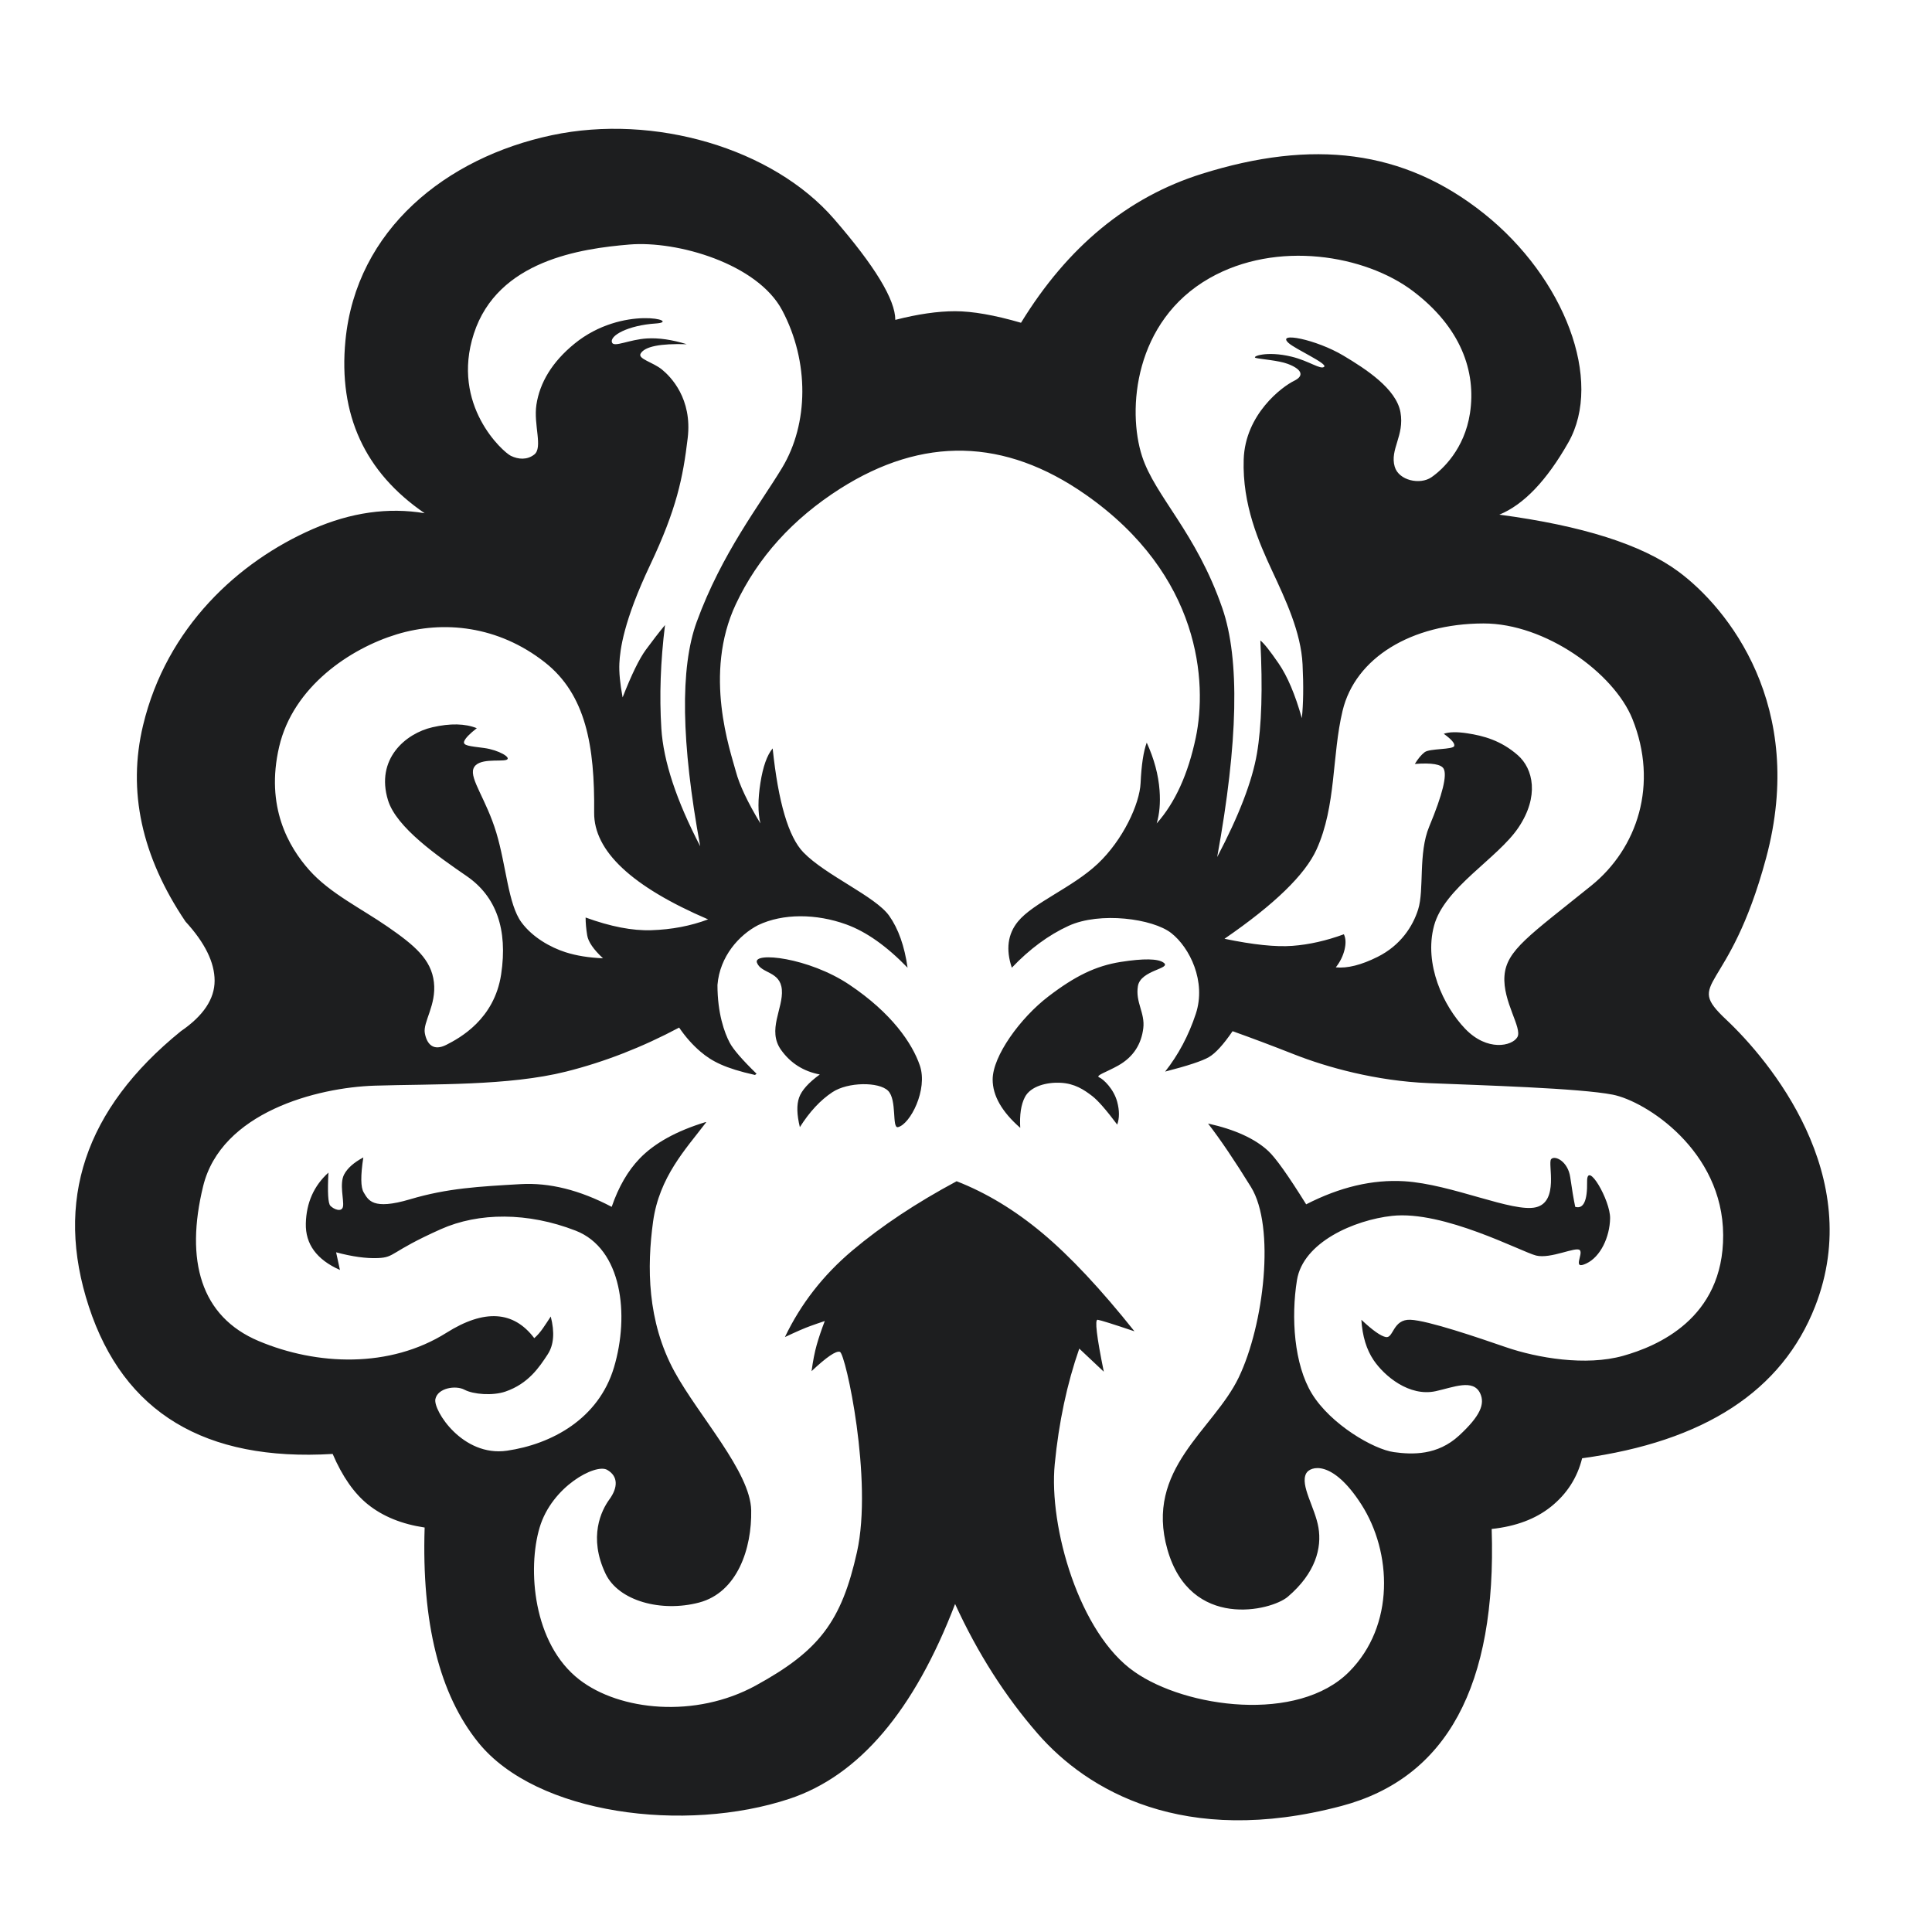 <?xml version="1.0" standalone="no"?><!-- Generator: Gravit.io --><svg xmlns="http://www.w3.org/2000/svg" xmlns:xlink="http://www.w3.org/1999/xlink" style="isolation:isolate" viewBox="0 0 500 500" width="500px" height="500px"><defs><clipPath id="_clipPath_tmMUIwZdP7xYfcUUcFmxTCYQcy7QQyXM"><rect width="500" height="500"/></clipPath></defs><g clip-path="url(#_clipPath_tmMUIwZdP7xYfcUUcFmxTCYQcy7QQyXM)"><path d=" M 48.003 238.493 Q 30.926 213.169 37.026 187.71 C 43.11 162.319 61.73 145.319 80.934 136.927 Q 95.747 130.455 109.898 132.82 Q 86.621 116.888 89.399 88.136 C 92.176 59.384 115.51 40.773 142.829 34.988 C 169.28 29.387 199.963 38.349 215.833 56.646 Q 231.704 74.942 231.704 82.784 Q 240.432 80.543 247.177 80.543 Q 253.922 80.543 264.238 83.531 Q 282.333 54 311 45 C 339.667 36 363.21 38.647 384.06 55.276 C 404.91 71.906 415.007 98.467 405.882 114.523 Q 397.471 129.322 388.028 133.193 Q 420.183 137.458 434.316 147.88 C 447.145 157.34 467.644 182.731 457.064 222.063 C 447.426 257.892 435.639 253.429 446.748 263.884 C 457.858 274.34 482.986 304.212 469.76 338.067 Q 456.934 370.901 409.453 377.399 Q 407.568 384.96 401.418 389.908 Q 395.478 394.687 386.044 395.696 Q 388.028 456.56 347.161 467.389 C 306.295 478.218 281.299 463.281 268.602 448.719 Q 255.906 434.156 247.177 415.112 Q 231.307 456.56 204.327 465.522 C 177.347 474.484 138.862 469.629 123.785 450.959 Q 108.708 432.289 109.898 395.322 Q 101.02 393.999 95.218 389.348 Q 89.862 385.054 86.092 376.279 Q 36.497 379.266 23.007 338.191 Q 9.517 297.117 46.813 266.872 Q 55.542 260.897 55.542 253.802 Q 55.542 246.708 48.003 238.493 Z  M 195.896 249.135 C 194.805 246.241 209.287 247.787 219.801 254.829 C 230.811 262.204 236.103 270.047 238.052 275.74 C 240.193 281.995 235.547 290.972 232.398 291.703 C 230.758 292.083 232.215 284.624 229.819 282.274 C 227.439 279.941 219.456 279.992 215.436 282.648 Q 210.775 285.728 207.005 291.703 Q 205.815 286.849 206.807 284.048 Q 207.799 281.248 212.163 278.074 Q 205.815 276.86 202.145 271.726 C 198.475 266.591 202.74 260.99 202.343 256.136 C 201.947 251.282 196.987 252.029 195.896 249.135 L 195.896 249.135 L 195.896 249.135 L 195.896 249.135 L 195.896 249.135 L 195.896 249.135 L 195.896 249.135 Z  M 264.04 291.89 Q 256.898 285.652 256.898 279.381 C 256.898 273.313 264.02 263.474 271.281 257.91 C 278.224 252.589 283.58 249.975 290.028 248.948 Q 298.955 247.548 301.137 249.135 C 303.319 250.722 295.185 251.002 294.491 255.203 C 293.797 259.403 296.376 262.111 295.88 266.125 C 295.384 270.139 293.4 273.499 289.432 275.74 C 286.313 277.501 283.382 278.354 284.473 278.82 C 285.564 279.287 288.242 281.808 289.135 285.168 Q 290.028 288.529 289.135 291.049 Q 284.87 285.355 282.688 283.675 C 280.505 281.994 278.125 280.407 274.455 280.221 C 270.987 280.044 266.718 281.061 265.23 283.955 Q 263.742 286.849 264.04 291.89 L 264.04 291.89 L 264.04 291.89 L 264.04 291.89 L 264.04 291.89 L 264.04 291.89 L 264.04 291.89 Z  M 183.257 237.935 Q 153.612 225.212 153.765 210.27 C 153.94 193.081 151.638 179.735 140.964 171.375 C 128.933 161.952 114.782 160.478 102.688 164.159 C 90.595 167.839 75.872 177.709 72.248 193.248 C 68.623 208.786 74.727 219.219 80.058 225.205 C 85.389 231.192 93.391 235.042 100.332 239.842 C 107.272 244.642 111.612 248.27 112.297 254.19 C 112.983 260.11 109.423 264.505 109.944 267.371 C 110.465 270.237 112.144 272.129 115.546 270.386 C 118.948 268.643 127.936 263.823 129.697 252.148 C 131.458 240.474 128.382 231.974 120.806 226.757 C 113.23 221.539 102.587 214.147 100.421 207.117 C 97.132 196.443 104.964 189.802 111.907 188.215 Q 118.85 186.629 123.394 188.457 Q 120.627 190.617 120.148 191.804 C 119.669 192.992 121.548 193.09 125.289 193.583 C 129.029 194.075 132.613 196.156 131.012 196.663 C 129.411 197.17 123.574 196.054 122.52 198.936 C 121.545 201.605 125.876 206.977 128.448 215.509 C 131.02 224.042 131.493 234.006 134.956 238.706 C 137.835 242.613 142.51 245.202 146.341 246.43 Q 150.534 247.774 156.05 248.005 Q 152.388 244.59 151.971 242.085 Q 151.555 239.579 151.555 237.45 Q 161.211 240.974 168.545 240.739 Q 176.481 240.484 183.257 237.935 L 183.257 237.935 L 183.257 237.935 L 183.257 237.935 L 183.257 237.935 Z  M 316.898 242.952 Q 336.292 229.628 340.733 219.818 C 345.849 208.518 344.665 195.564 347.465 183.92 C 350.747 170.269 365.244 161.385 383.929 161.35 C 399.929 161.321 417.672 174.164 422.457 186.04 C 429.267 202.943 423.8 219.537 411.806 229.218 C 395.79 242.144 389.859 245.897 389.356 252.55 C 388.853 259.203 394.054 266.092 392.688 268.417 C 391.322 270.742 384.885 272.183 379.193 266.253 C 373.501 260.324 368.474 249.478 371.126 239.592 C 373.779 229.707 387.557 222.236 392.98 214.162 C 398.403 206.089 396.818 198.947 392.786 195.425 C 388.439 191.629 383.936 190.416 379.724 189.777 Q 375.705 189.166 373.647 189.904 Q 376.651 192.065 376.355 193.058 C 376.058 194.051 370.007 193.66 368.699 194.666 Q 367.391 195.672 366.157 197.712 Q 372.698 197.202 373.627 198.967 C 374.509 200.64 373.413 205.433 369.874 213.93 C 367.003 220.823 368.631 230.233 367.016 235.363 C 365.652 239.693 362.516 244.642 356.53 247.633 Q 350.185 250.803 345.705 250.35 Q 347.384 248.219 347.971 245.76 Q 348.547 243.345 347.794 241.789 Q 340.945 244.298 334.493 244.786 Q 328.042 245.275 316.898 242.952 L 316.898 242.952 L 316.898 242.952 L 316.898 242.952 Z  M 181.214 219.01 Q 173.816 178.768 180.296 160.98 C 186.776 143.191 196.654 130.608 202.406 121.073 C 209.287 109.669 209.485 93.613 202.427 80.303 C 196.047 68.273 175.321 62.24 162.873 63.285 C 150.424 64.33 128.803 67.363 122.635 86.344 C 116.605 104.899 130.221 117.01 132.204 117.968 C 134.187 118.926 136.411 119.065 138.249 117.648 C 140.569 115.86 138.04 109.961 138.82 104.76 C 139.674 99.065 142.874 93.673 148.681 88.945 C 161.179 78.77 176.851 83.251 169.71 83.717 C 162.568 84.184 157.609 86.891 158.408 88.683 C 158.966 89.932 162.868 87.868 167.428 87.591 Q 171.988 87.315 177.744 89.085 Q 167.379 88.758 165.792 91.512 C 165.005 92.878 168.975 93.735 171.297 95.62 C 173.586 97.478 179.198 103.152 177.976 113.377 C 176.754 123.601 175.132 131.704 168.244 146.246 C 161.357 160.789 160.463 168.174 160.295 171.656 Q 160.127 175.137 161.132 180.489 Q 164.579 171.671 167.136 168.176 Q 169.693 164.681 172.105 161.761 Q 170.355 175.872 171.158 188.551 Q 171.961 201.23 181.214 219.01 L 181.214 219.01 L 181.214 219.01 Z  M 315.008 221.798 Q 323.146 177.146 316.356 157.447 C 309.565 137.748 298.937 128.466 295.565 118.078 C 291.674 106.093 293.532 83.101 313 72 C 330.436 62.058 353.333 66 365.667 75.333 C 378 84.667 382.102 96.068 380.423 106.976 C 379.008 116.169 373.394 121.486 370.451 123.515 C 367.509 125.544 361.991 124.362 360.949 120.778 C 359.64 116.279 363.528 112.749 362.437 106.682 C 361.345 100.614 353.558 95.545 347.657 92.026 C 340.615 87.825 330.2 85.771 333.473 88.758 C 335.253 90.383 343.59 94.079 342.698 94.919 C 341.805 95.76 338.807 93.415 334.266 92.306 C 327.77 90.719 323.752 92.306 324.992 92.632 C 326.232 92.959 330.864 93.265 333.275 94.173 C 336.746 95.48 337.761 97.179 334.911 98.56 C 331.841 100.048 322.244 107.187 321.867 118.914 C 321.491 130.64 325.804 140.371 329.249 147.777 C 332.693 155.184 336.693 163.603 337.102 171.943 Q 337.51 180.284 336.913 185.86 Q 334.323 176.678 330.927 171.726 Q 327.532 166.775 326.177 165.756 Q 327.122 184.337 325.292 195.032 Q 323.462 205.726 315.008 221.798 L 315.008 221.798 Z  M 195.39 278.199 Q 195.592 278.043 195.797 277.887 Q 190.242 272.473 188.853 269.859 C 187.465 267.245 185.679 262.204 185.679 254.923 C 186.275 247.455 191.333 241.947 196.194 239.426 C 202.641 236.346 211.27 236.439 219.007 239.24 Q 226.744 242.04 234.878 250.442 Q 233.687 242.04 230.117 236.999 C 226.546 231.958 213.651 226.544 207.898 220.57 Q 202.145 214.595 199.963 193.685 Q 197.781 196.298 196.789 202.646 Q 195.797 208.994 196.789 213.101 Q 191.829 204.887 190.441 199.659 C 189.052 194.431 181.91 174.454 190.441 156.344 Q 198.971 138.234 217.42 126.472 Q 249.543 106.075 280.902 127.966 C 310.858 148.876 312.445 176.695 309.469 190.884 Q 306.495 205.064 299.351 213.101 Q 300.452 209.406 300.095 204.56 Q 299.649 198.492 296.773 192.191 Q 295.508 195.602 295.185 202.646 C 294.938 208.061 290.623 217.396 284.076 223.557 C 277.53 229.718 267.412 233.639 263.445 238.493 Q 259.477 243.347 261.858 250.442 Q 268.77 243.179 276.538 239.613 C 284.671 235.879 298.36 237.746 303.121 241.48 C 307.882 245.214 312.246 253.989 309.469 262.391 Q 306.692 270.792 301.534 277.327 Q 310.262 275.086 312.841 273.593 Q 315.42 272.099 318.991 266.872 Q 326.331 269.485 334.862 272.846 C 343.392 276.207 356.088 279.754 369.777 280.314 C 383.465 280.874 408.858 281.621 417.388 283.301 C 425.918 284.982 445.855 297.751 445.955 319.615 C 446.054 341.365 428.696 348.46 420.066 350.887 C 410.43 353.597 397.847 351.447 389.714 348.647 C 382.583 346.192 369.578 341.739 365.015 341.552 C 360.453 341.365 360.651 346.406 358.667 346.033 Q 356.683 345.66 352.319 341.552 Q 352.716 347.9 355.493 352.007 C 358.271 356.115 364.718 361.529 371.562 360.036 C 376.132 359.038 381.283 356.768 383.068 360.596 C 384.366 363.379 383.068 366.477 377.613 371.518 C 372.006 376.698 365.511 376.465 360.75 375.812 C 355.45 375.084 344.384 368.624 339.524 360.689 C 334.887 353.119 334.099 340.897 335.655 331.284 C 337.242 321.482 350.484 315.741 360.254 314.667 C 373.611 313.2 393.781 324.002 397.55 324.936 C 401.319 325.869 407.899 322.524 408.858 323.535 C 409.816 324.547 406.775 328.763 410.544 326.989 C 414.249 325.246 416.592 320.12 416.694 315.321 C 416.793 310.653 410.643 300.104 410.742 305.799 Q 410.872 313.27 407.667 312.333 Q 407.031 309.288 406.378 304.679 C 405.783 300.478 402.311 298.891 401.418 300.011 C 400.526 301.131 403.501 310.933 397.55 312.427 C 391.598 313.92 375.728 306.452 363.428 305.705 Q 351.129 304.959 338.036 311.68 Q 331.092 300.524 328.216 297.864 Q 323.035 293.073 312.643 290.769 Q 317.404 296.93 323.752 307.199 C 330.1 317.468 327.125 342.859 320.578 356.488 C 314.032 370.117 296.177 380.106 302.129 401.017 C 308.08 421.927 328.988 416.893 333.275 413.245 C 340.515 407.084 342.103 400.55 341.21 395.322 C 340.317 390.094 336.405 384.39 338.036 381.32 C 339.028 379.453 344.781 377.585 352.319 389.348 C 360.234 401.697 361.048 420.714 349.145 432.662 C 335.882 445.977 306.89 441.998 293.598 432.662 C 279.315 422.767 271.38 395.135 272.967 378.892 Q 274.554 362.649 279.315 349.02 L 285.663 354.995 Q 282.886 341.365 284.076 341.552 Q 285.266 341.739 293.598 344.539 Q 280.505 328.11 269.793 319.148 Q 259.08 310.186 247.574 305.705 Q 231.902 314.107 220.594 323.629 Q 209.287 333.151 203.137 346.033 Q 207.568 343.938 209.683 343.186 C 210.691 342.827 211.932 342.377 213.453 341.879 Q 212.163 345.239 211.37 348.04 Q 210.576 350.841 210.031 354.855 Q 215.883 349.347 217.371 349.86 C 218.859 350.374 225.951 383 221.785 401.67 C 217.762 419.699 211.956 427.246 195.598 436.21 C 179.926 444.798 160.364 442.734 149.971 434.716 C 137.87 425.381 136.481 405.964 139.655 395.322 C 142.829 384.68 154.137 378.706 157.113 380.386 C 160.088 382.066 159.89 385.054 157.708 388.041 C 155.635 390.878 152.202 397.776 156.716 407.271 C 160.088 414.366 171.177 417.306 180.918 414.739 C 190.837 412.125 194.607 400.736 194.408 390.841 C 194.21 380.946 180.812 366.417 174.57 354.995 C 167.428 341.926 167.428 327.736 169.015 316.161 C 170.602 304.585 177.546 297.304 182.505 290.769 Q 182.637 290.595 182.772 290.422 Q 182.689 290.409 182.604 290.396 Q 171.297 293.85 165.544 299.824 Q 160.975 304.569 158.303 312.333 Q 145.904 305.799 134.696 306.452 C 124.08 307.071 115.849 307.479 106.129 310.373 C 96.408 313.267 95.317 310.56 94.127 308.599 Q 92.936 306.639 94.028 299.544 Q 90.357 301.505 89.068 303.932 C 87.779 306.359 89.068 310.653 88.77 312.24 C 88.473 313.827 86.39 312.987 85.497 312.053 Q 84.604 311.12 85.001 303.465 Q 79.347 308.599 79.149 316.627 Q 78.951 324.656 87.977 328.67 L 86.985 324.096 Q 93.234 325.776 97.797 325.589 C 102.36 325.402 100.758 324.066 114.064 318.121 C 123.884 313.734 136.603 313.681 148.979 318.494 C 160.981 323.162 162.965 340.245 158.898 353.874 C 154.911 367.235 142.73 373.758 131.224 375.438 C 119.718 377.119 112.08 364.983 112.675 362.089 C 113.27 359.195 117.932 358.449 120.214 359.662 C 122.495 360.876 127.52 361.27 130.827 360.129 C 136.779 358.075 139.595 353.792 141.738 350.514 Q 144.119 346.873 142.532 340.712 Q 141.639 342.112 140.548 343.699 Q 139.457 345.286 138.266 346.313 Q 130.232 335.671 115.552 344.913 C 100.872 354.154 82.025 353.408 66.949 347.06 C 51.872 340.712 47.904 326.149 52.566 307.012 C 57.228 287.875 82.025 281.434 97.003 280.967 C 111.981 280.501 131.621 281.061 146.499 277.327 Q 161.378 273.593 175.76 265.938 Q 178.24 269.579 181.315 272.193 C 184.2 274.645 187.585 276.461 195.39 278.199 L 195.39 278.199 L 195.39 278.199 L 195.39 278.199 L 195.39 278.199 L 195.39 278.199 Z " fill-rule="evenodd" fill="rgb(29,30,31)"/></g></svg>